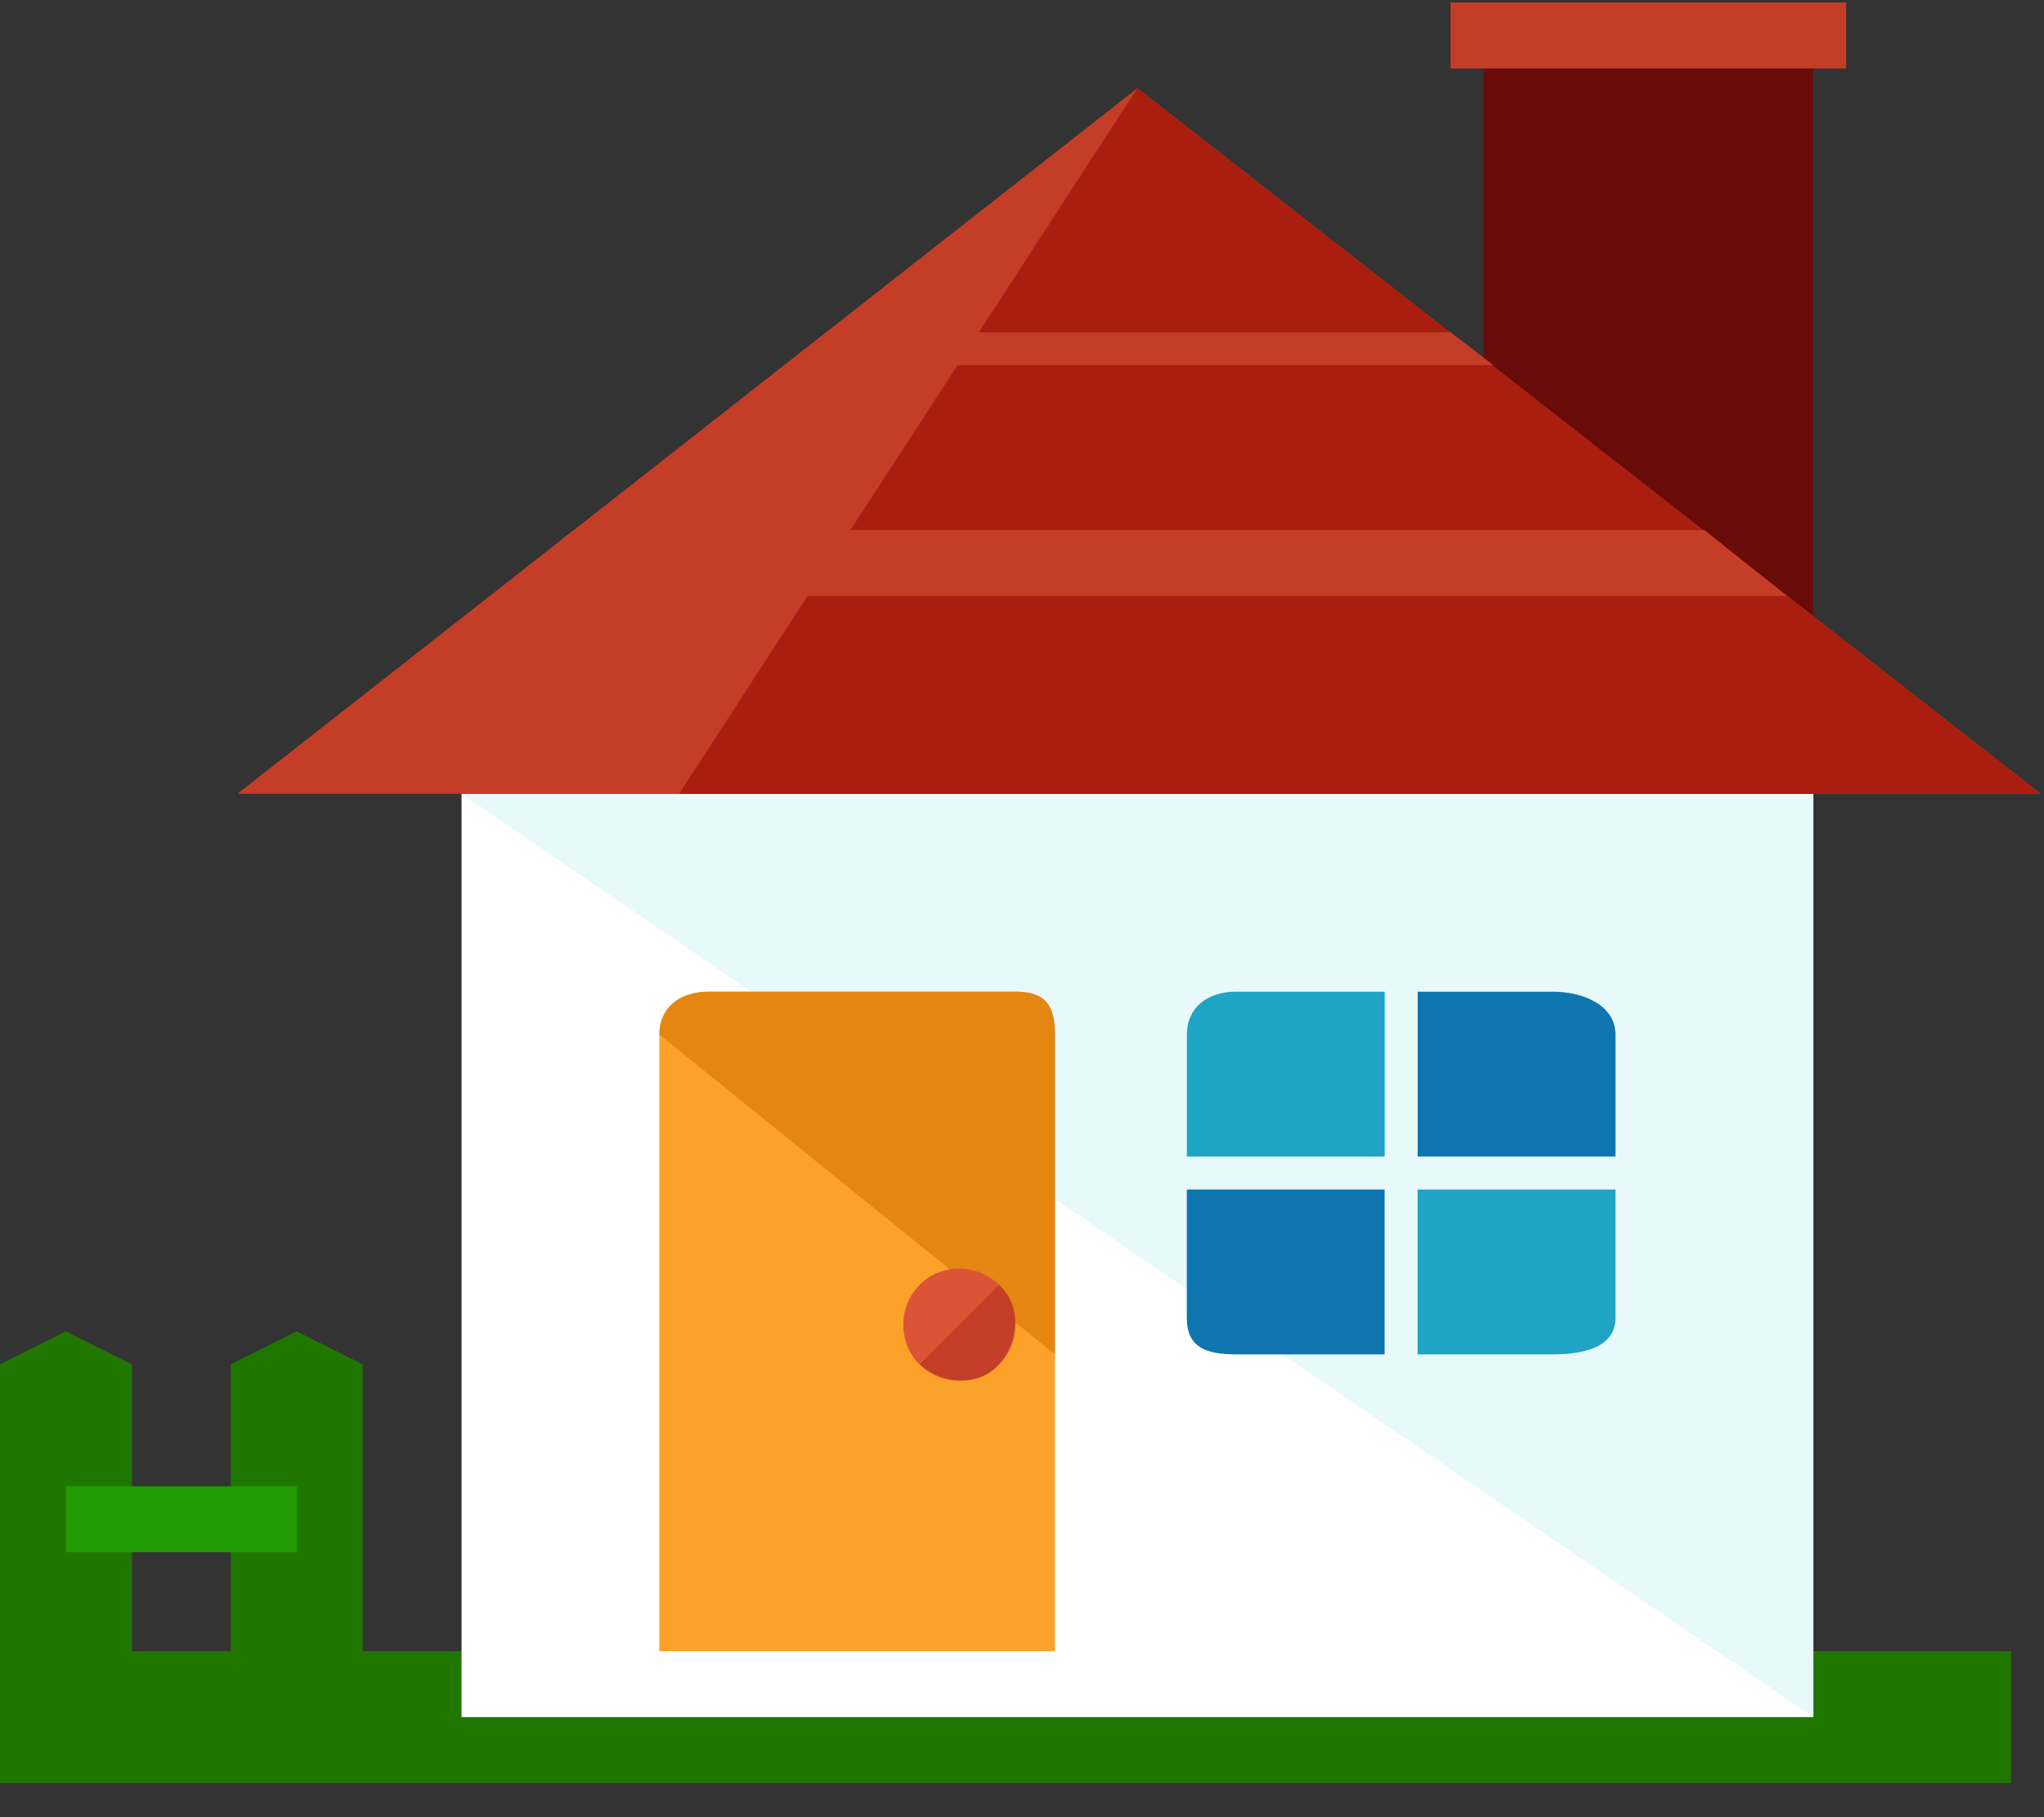 <svg xmlns="http://www.w3.org/2000/svg" width="36" height="32" viewBox="0 0 36 32">
    <rect x="0" y="0" width="36" height="32" fill="#333333" stroke="none"/>
    <g fill="none">
        <path fill="#680B09" d="M26.129 1.205H31.935V12.237H26.129z"/>
        <path fill="#C43D27" d="M25.548 0.044H32.516V1.205H25.548z"/>
        <g fill="#207700">
            <path d="M0 5.632H35.419V7.955H0z" transform="translate(0 23.444)"/>
            <path d="M4.065.581L5.226 0 6.387.581 6.387 6.852 5.226 7.432 4.065 6.852zM0 .581L1.161 0 2.323.581 2.323 6.852 1.161 7.432 0 6.852z" transform="translate(0 23.444)"/>
        </g>
        <path fill="#239B02" d="M1.161 26.173H5.226V27.334H1.161z"/>
        <path fill="#FFF" d="M8.129 13.979H31.935V30.237H8.129z"/>
        <path fill="#E8F9FC" d="M8.129 13.979L31.935 13.979 31.935 30.237"/>
        <path fill="#FCA12A" d="M18.58 29.076V18.218c0-.523-.174-.755-.696-.755h-5.4c-.523 0-.871.29-.871.755v10.858h6.968z"/>
        <path fill="#E58613" d="M18.58 23.85v-5.632c0-.523-.174-.755-.696-.755h-5.4c-.523 0-.871.29-.871.755"/>
        <path fill="#DB5435" d="M17.884 23.327c0 .523-.407.988-.987.988-.523 0-.987-.407-.987-.988 0-.522.406-.987.987-.987.522 0 .987.407.987.987z"/>
        <path fill="#C43D27" d="M17.594 22.63c.406.349.348.988 0 1.394-.349.407-.988.349-1.394 0"/>
        <path fill="#0E75AF" d="M24.968 20.366h3.484v-2.148c0-.523-.581-.755-1.104-.755h-2.38v2.903z"/>
        <path fill="#1EA4C4" d="M24.387 20.366v-2.903h-2.613c-.522 0-.87.29-.87.755v2.148h3.483z"/>
        <path fill="#0E75AF" d="M24.387 20.947h-3.484v2.264c0 .523.349.639.871.639h2.613v-2.903z"/>
        <path fill="#1EA4C4" d="M24.968 20.947v2.903h2.38c.523 0 1.104-.116 1.104-.639v-2.264h-3.484z"/>
        <path fill="#C43D27" d="M35.942 13.979L20.032 1.553 4.181 13.979z"/>
        <path fill="#AA1E0F" d="M35.942 13.979L20.032 1.553 11.961 13.979z"/>
        <g fill="#C43D27">
            <path d="M.015 4.689L22.834 4.689 21.382 3.527 1.466 3.527zM5.182.624L17.666.624 16.911.044 5.937.044z" transform="translate(8.637 5.806)"/>
        </g>
    </g>
</svg>
